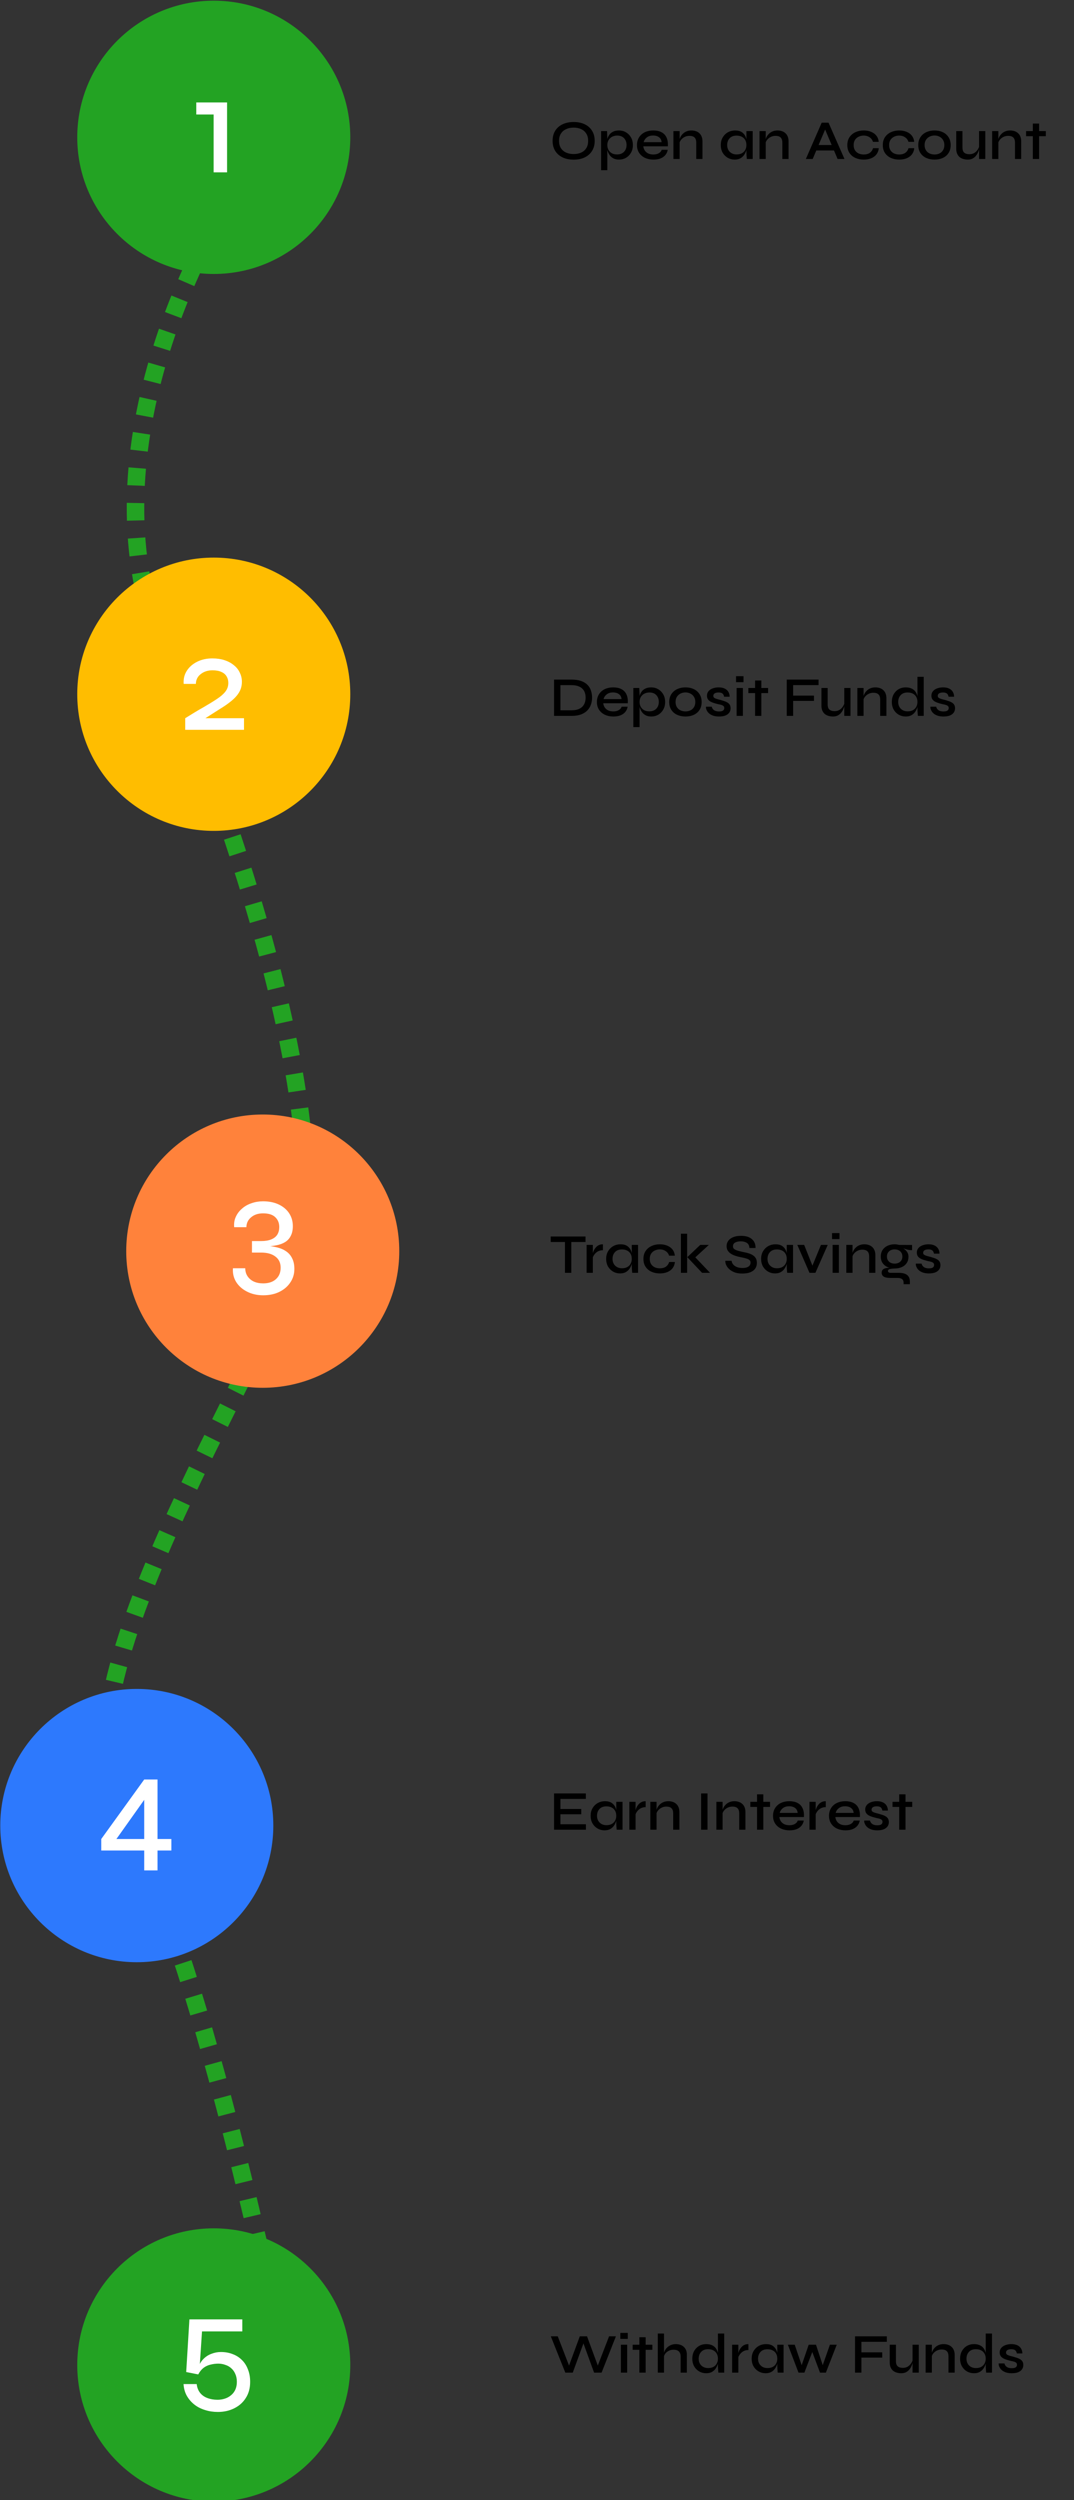<svg width="307" height="714" viewBox="0 0 307 714" fill="none" xmlns="http://www.w3.org/2000/svg">
<rect x="0" y="0" width="307" height="714" fill="#333333" stroke="none"/>
<g clip-path="url(#clip0_4830_46973)">
<path d="M75.618 41.799C56.332 66.871 23.545 130.903 46.689 186.447C75.618 255.878 94.133 327.623 84.876 358.867C75.618 390.111 11.973 485 35.117 519.716C53.632 547.488 76.004 646.235 84.876 692.137" stroke="#23A323" stroke-width="5" stroke-dasharray="5 5"/>
<circle cx="61.105" cy="39.218" r="39.023" fill="#23A323"/>
<path d="M56.105 32.699V29.259H64.906V49.219H61.066V32.699H56.105Z" fill="white"/>
<path d="M163.976 45.596C162.76 45.596 161.699 45.378 160.792 44.94C159.896 44.503 159.197 43.884 158.696 43.084C158.205 42.284 157.96 41.33 157.96 40.22C157.96 39.111 158.205 38.156 158.696 37.356C159.197 36.546 159.896 35.927 160.792 35.5C161.699 35.063 162.76 34.844 163.976 34.844C165.203 34.844 166.264 35.063 167.16 35.5C168.056 35.927 168.749 36.546 169.24 37.356C169.741 38.156 169.992 39.111 169.992 40.22C169.992 41.33 169.741 42.284 169.24 43.084C168.749 43.884 168.056 44.503 167.16 44.94C166.264 45.378 165.203 45.596 163.976 45.596ZM163.976 43.996C164.787 43.996 165.501 43.858 166.12 43.58C166.739 43.303 167.224 42.887 167.576 42.332C167.939 41.767 168.12 41.063 168.12 40.22C168.12 39.388 167.939 38.695 167.576 38.14C167.224 37.575 166.739 37.154 166.12 36.876C165.501 36.588 164.787 36.444 163.976 36.444C163.176 36.444 162.461 36.588 161.832 36.876C161.203 37.154 160.707 37.575 160.344 38.14C159.981 38.695 159.8 39.388 159.8 40.22C159.8 41.063 159.981 41.767 160.344 42.332C160.707 42.887 161.203 43.303 161.832 43.58C162.461 43.858 163.176 43.996 163.976 43.996ZM176.943 45.58C176.292 45.58 175.738 45.452 175.279 45.196C174.831 44.94 174.468 44.604 174.191 44.188C173.924 43.762 173.727 43.308 173.599 42.828C173.471 42.338 173.407 41.874 173.407 41.436C173.407 40.85 173.466 40.306 173.583 39.804C173.711 39.303 173.908 38.866 174.175 38.492C174.452 38.108 174.815 37.81 175.263 37.596C175.722 37.372 176.282 37.26 176.943 37.26C177.69 37.26 178.362 37.442 178.959 37.804C179.556 38.156 180.031 38.647 180.383 39.276C180.735 39.895 180.911 40.615 180.911 41.436C180.911 42.258 180.73 42.983 180.367 43.612C180.015 44.231 179.54 44.716 178.943 45.068C178.346 45.41 177.679 45.58 176.943 45.58ZM176.415 44.108C176.948 44.108 177.418 43.996 177.823 43.772C178.228 43.548 178.543 43.234 178.767 42.828C178.991 42.423 179.103 41.959 179.103 41.436C179.103 40.636 178.868 39.986 178.399 39.484C177.93 38.972 177.268 38.716 176.415 38.716C175.882 38.716 175.402 38.828 174.975 39.052C174.548 39.276 174.212 39.591 173.967 39.996C173.722 40.391 173.599 40.871 173.599 41.436C173.599 41.948 173.711 42.407 173.935 42.812C174.159 43.218 174.479 43.538 174.895 43.772C175.311 43.996 175.818 44.108 176.415 44.108ZM171.823 37.436H173.519L173.599 39.388V48.604H171.823V37.436ZM189.151 42.78H190.863C190.778 43.324 190.564 43.81 190.223 44.236C189.892 44.652 189.439 44.983 188.863 45.228C188.287 45.463 187.599 45.58 186.799 45.58C185.892 45.58 185.082 45.415 184.367 45.084C183.652 44.743 183.092 44.263 182.687 43.644C182.282 43.026 182.079 42.29 182.079 41.436C182.079 40.594 182.276 39.858 182.671 39.228C183.066 38.599 183.61 38.114 184.303 37.772C185.007 37.431 185.818 37.26 186.735 37.26C187.684 37.26 188.474 37.431 189.103 37.772C189.743 38.103 190.218 38.604 190.527 39.276C190.836 39.938 190.964 40.775 190.911 41.788H183.887C183.94 42.236 184.084 42.642 184.319 43.004C184.564 43.356 184.895 43.634 185.311 43.836C185.727 44.028 186.212 44.124 186.767 44.124C187.386 44.124 187.903 44.002 188.319 43.756C188.746 43.511 189.023 43.186 189.151 42.78ZM186.687 38.7C185.962 38.7 185.364 38.882 184.895 39.244C184.426 39.596 184.122 40.05 183.983 40.604H189.119C189.076 40.007 188.836 39.543 188.399 39.212C187.962 38.871 187.391 38.7 186.687 38.7ZM192.495 37.436H194.271V45.404H192.495V37.436ZM197.631 37.26C198.09 37.26 198.511 37.324 198.895 37.452C199.29 37.58 199.626 37.778 199.903 38.044C200.191 38.3 200.41 38.62 200.559 39.004C200.719 39.388 200.799 39.842 200.799 40.364V45.404H199.023V40.716C199.023 40.066 198.863 39.586 198.543 39.276C198.234 38.956 197.743 38.796 197.071 38.796C196.559 38.796 196.09 38.908 195.663 39.132C195.247 39.346 194.906 39.628 194.639 39.98C194.372 40.322 194.218 40.7 194.175 41.116L194.159 40.252C194.212 39.858 194.33 39.484 194.511 39.132C194.692 38.77 194.932 38.45 195.231 38.172C195.53 37.884 195.882 37.66 196.287 37.5C196.692 37.34 197.14 37.26 197.631 37.26ZM210 45.58C209.275 45.58 208.608 45.404 208 45.052C207.403 44.7 206.923 44.215 206.56 43.596C206.208 42.967 206.032 42.247 206.032 41.436C206.032 40.604 206.213 39.879 206.576 39.26C206.939 38.631 207.429 38.14 208.048 37.788C208.667 37.436 209.36 37.26 210.128 37.26C210.981 37.26 211.659 37.447 212.16 37.82C212.661 38.194 213.019 38.695 213.232 39.324C213.445 39.954 213.552 40.658 213.552 41.436C213.552 41.874 213.488 42.338 213.36 42.828C213.232 43.308 213.029 43.756 212.752 44.172C212.485 44.588 212.123 44.93 211.664 45.196C211.216 45.452 210.661 45.58 210 45.58ZM210.544 44.108C211.141 44.108 211.648 43.996 212.064 43.772C212.491 43.538 212.811 43.218 213.024 42.812C213.248 42.407 213.36 41.948 213.36 41.436C213.36 40.871 213.248 40.391 213.024 39.996C212.8 39.591 212.48 39.282 212.064 39.068C211.648 38.844 211.141 38.732 210.544 38.732C209.691 38.732 209.029 38.983 208.56 39.484C208.091 39.986 207.856 40.636 207.856 41.436C207.856 41.959 207.968 42.423 208.192 42.828C208.427 43.234 208.747 43.548 209.152 43.772C209.557 43.996 210.021 44.108 210.544 44.108ZM213.36 37.436H215.152V45.404H213.488C213.488 45.404 213.477 45.303 213.456 45.1C213.435 44.898 213.413 44.652 213.392 44.364C213.371 44.066 213.36 43.783 213.36 43.516V37.436ZM217.104 37.436H218.88V45.404H217.104V37.436ZM222.24 37.26C222.699 37.26 223.12 37.324 223.504 37.452C223.899 37.58 224.235 37.778 224.512 38.044C224.8 38.3 225.019 38.62 225.168 39.004C225.328 39.388 225.408 39.842 225.408 40.364V45.404H223.632V40.716C223.632 40.066 223.472 39.586 223.152 39.276C222.843 38.956 222.352 38.796 221.68 38.796C221.168 38.796 220.699 38.908 220.272 39.132C219.856 39.346 219.515 39.628 219.248 39.98C218.982 40.322 218.827 40.7 218.784 41.116L218.768 40.252C218.822 39.858 218.939 39.484 219.12 39.132C219.302 38.77 219.542 38.45 219.84 38.172C220.139 37.884 220.491 37.66 220.896 37.5C221.302 37.34 221.75 37.26 222.24 37.26ZM232.753 42.972V41.42H238.929V42.972H232.753ZM230.353 45.404L234.881 35.036H236.833L241.393 45.404H239.425L235.457 36.044H236.257L232.305 45.404H230.353ZM251.196 42.316C251.132 42.999 250.913 43.586 250.54 44.076C250.167 44.567 249.665 44.94 249.036 45.196C248.417 45.452 247.703 45.58 246.892 45.58C246.017 45.58 245.223 45.42 244.508 45.1C243.804 44.78 243.244 44.311 242.828 43.692C242.412 43.074 242.204 42.322 242.204 41.436C242.204 40.551 242.412 39.799 242.828 39.18C243.244 38.562 243.804 38.087 244.508 37.756C245.223 37.426 246.017 37.26 246.892 37.26C247.703 37.26 248.417 37.394 249.036 37.66C249.655 37.916 250.151 38.284 250.524 38.764C250.897 39.244 251.116 39.826 251.18 40.508H249.548C249.367 39.943 249.036 39.506 248.556 39.196C248.087 38.876 247.532 38.716 246.892 38.716C246.369 38.716 245.889 38.823 245.452 39.036C245.015 39.239 244.663 39.543 244.396 39.948C244.14 40.343 244.012 40.839 244.012 41.436C244.012 42.023 244.14 42.519 244.396 42.924C244.663 43.33 245.015 43.634 245.452 43.836C245.889 44.028 246.369 44.124 246.892 44.124C247.596 44.124 248.172 43.97 248.62 43.66C249.079 43.34 249.393 42.892 249.564 42.316H251.196ZM261.337 42.316C261.273 42.999 261.054 43.586 260.681 44.076C260.307 44.567 259.806 44.94 259.177 45.196C258.558 45.452 257.843 45.58 257.033 45.58C256.158 45.58 255.363 45.42 254.649 45.1C253.945 44.78 253.385 44.311 252.969 43.692C252.553 43.074 252.345 42.322 252.345 41.436C252.345 40.551 252.553 39.799 252.969 39.18C253.385 38.562 253.945 38.087 254.649 37.756C255.363 37.426 256.158 37.26 257.033 37.26C257.843 37.26 258.558 37.394 259.177 37.66C259.795 37.916 260.291 38.284 260.665 38.764C261.038 39.244 261.257 39.826 261.321 40.508H259.689C259.507 39.943 259.177 39.506 258.697 39.196C258.227 38.876 257.673 38.716 257.033 38.716C256.51 38.716 256.03 38.823 255.593 39.036C255.155 39.239 254.803 39.543 254.537 39.948C254.281 40.343 254.153 40.839 254.153 41.436C254.153 42.023 254.281 42.519 254.537 42.924C254.803 43.33 255.155 43.634 255.593 43.836C256.03 44.028 256.51 44.124 257.033 44.124C257.737 44.124 258.313 43.97 258.761 43.66C259.219 43.34 259.534 42.892 259.705 42.316H261.337ZM267.141 45.58C266.256 45.58 265.461 45.42 264.757 45.1C264.053 44.78 263.499 44.311 263.093 43.692C262.688 43.074 262.485 42.322 262.485 41.436C262.485 40.562 262.688 39.815 263.093 39.196C263.499 38.567 264.053 38.087 264.757 37.756C265.461 37.426 266.256 37.26 267.141 37.26C268.027 37.26 268.816 37.426 269.509 37.756C270.203 38.087 270.747 38.567 271.141 39.196C271.547 39.815 271.749 40.562 271.749 41.436C271.749 42.322 271.547 43.074 271.141 43.692C270.747 44.311 270.203 44.78 269.509 45.1C268.816 45.42 268.027 45.58 267.141 45.58ZM267.141 44.124C267.653 44.124 268.123 44.023 268.549 43.82C268.976 43.618 269.312 43.314 269.557 42.908C269.813 42.503 269.941 42.012 269.941 41.436C269.941 40.86 269.813 40.37 269.557 39.964C269.312 39.559 268.976 39.25 268.549 39.036C268.133 38.812 267.664 38.7 267.141 38.7C266.619 38.7 266.144 38.807 265.717 39.02C265.291 39.234 264.944 39.543 264.677 39.948C264.421 40.354 264.293 40.85 264.293 41.436C264.293 42.012 264.421 42.503 264.677 42.908C264.933 43.314 265.275 43.618 265.701 43.82C266.139 44.023 266.619 44.124 267.141 44.124ZM281.643 45.404H279.867V37.436H281.643V45.404ZM279.963 41.612L279.979 42.124C279.957 42.263 279.909 42.471 279.835 42.748C279.771 43.026 279.659 43.33 279.499 43.66C279.349 43.98 279.147 44.29 278.891 44.588C278.645 44.876 278.336 45.116 277.963 45.308C277.589 45.49 277.136 45.58 276.603 45.58C276.219 45.58 275.829 45.527 275.435 45.42C275.051 45.324 274.699 45.159 274.379 44.924C274.069 44.69 273.819 44.37 273.627 43.964C273.435 43.559 273.339 43.047 273.339 42.428V37.436H275.115V42.092C275.115 42.594 275.195 42.988 275.355 43.276C275.525 43.554 275.76 43.751 276.059 43.868C276.357 43.986 276.704 44.044 277.099 44.044C277.664 44.044 278.144 43.916 278.539 43.66C278.933 43.404 279.248 43.09 279.483 42.716C279.728 42.332 279.888 41.964 279.963 41.612ZM283.604 37.436H285.38V45.404H283.604V37.436ZM288.74 37.26C289.199 37.26 289.62 37.324 290.004 37.452C290.399 37.58 290.735 37.778 291.012 38.044C291.3 38.3 291.519 38.62 291.668 39.004C291.828 39.388 291.908 39.842 291.908 40.364V45.404H290.132V40.716C290.132 40.066 289.972 39.586 289.652 39.276C289.343 38.956 288.852 38.796 288.18 38.796C287.668 38.796 287.199 38.908 286.772 39.132C286.356 39.346 286.015 39.628 285.748 39.98C285.482 40.322 285.327 40.7 285.284 41.116L285.268 40.252C285.322 39.858 285.439 39.484 285.62 39.132C285.802 38.77 286.042 38.45 286.34 38.172C286.639 37.884 286.991 37.66 287.396 37.5C287.802 37.34 288.25 37.26 288.74 37.26ZM293.31 37.436H298.942V38.892H293.31V37.436ZM295.23 35.292H297.022V45.404H295.23V35.292Z" fill="black"/>
<circle cx="61.105" cy="198.263" r="39.023" fill="#FFBD00"/>
<path d="M62.986 202.388L57.266 206.028L57.026 205.108H69.746V208.428H52.946V205.108C54.892 203.881 56.626 202.841 58.145 201.988C59.666 201.108 60.946 200.321 61.986 199.628C63.052 198.934 63.865 198.228 64.425 197.508C64.986 196.788 65.266 195.961 65.266 195.028C65.266 194.334 65.106 193.721 64.785 193.188C64.466 192.628 63.972 192.201 63.306 191.908C62.639 191.588 61.785 191.428 60.745 191.428C59.412 191.428 58.292 191.788 57.386 192.508C56.479 193.201 56.012 194.134 55.986 195.308H52.505C52.399 193.921 52.692 192.681 53.386 191.588C54.079 190.494 55.066 189.628 56.346 188.988C57.626 188.348 59.079 188.028 60.706 188.028C62.012 188.028 63.185 188.201 64.225 188.548C65.266 188.894 66.145 189.374 66.865 189.988C67.612 190.574 68.172 191.281 68.546 192.108C68.945 192.908 69.145 193.774 69.145 194.708C69.145 195.508 69.012 196.241 68.746 196.908C68.479 197.574 68.079 198.214 67.546 198.828C67.039 199.414 66.399 200.001 65.626 200.588C64.879 201.174 63.999 201.774 62.986 202.388Z" fill="white"/>
<path d="M163.352 194.081C164.472 194.081 165.411 194.22 166.168 194.497C166.925 194.775 167.528 195.153 167.976 195.633C168.424 196.103 168.744 196.647 168.936 197.265C169.139 197.884 169.24 198.535 169.24 199.217C169.24 199.911 169.133 200.572 168.92 201.201C168.707 201.831 168.365 202.391 167.896 202.881C167.437 203.361 166.835 203.745 166.088 204.033C165.341 204.311 164.429 204.449 163.352 204.449H158.376V194.081H163.352ZM160.2 202.849H163.336C164.125 202.849 164.781 202.748 165.304 202.545C165.827 202.343 166.243 202.071 166.552 201.729C166.861 201.377 167.08 200.988 167.208 200.561C167.336 200.124 167.4 199.676 167.4 199.217C167.4 198.759 167.336 198.321 167.208 197.905C167.08 197.479 166.861 197.1 166.552 196.769C166.243 196.428 165.827 196.161 165.304 195.969C164.781 195.767 164.125 195.665 163.336 195.665H160.2V202.849ZM177.698 201.825H179.41C179.324 202.369 179.111 202.855 178.77 203.281C178.439 203.697 177.986 204.028 177.41 204.273C176.834 204.508 176.146 204.625 175.346 204.625C174.439 204.625 173.628 204.46 172.914 204.129C172.199 203.788 171.639 203.308 171.234 202.689C170.828 202.071 170.626 201.335 170.626 200.481C170.626 199.639 170.823 198.903 171.218 198.273C171.612 197.644 172.156 197.159 172.85 196.817C173.554 196.476 174.364 196.305 175.282 196.305C176.231 196.305 177.02 196.476 177.65 196.817C178.29 197.148 178.764 197.649 179.074 198.321C179.383 198.983 179.511 199.82 179.458 200.833H172.434C172.487 201.281 172.631 201.687 172.866 202.049C173.111 202.401 173.442 202.679 173.858 202.881C174.274 203.073 174.759 203.169 175.314 203.169C175.932 203.169 176.45 203.047 176.866 202.801C177.292 202.556 177.57 202.231 177.698 201.825ZM175.234 197.745C174.508 197.745 173.911 197.927 173.442 198.289C172.972 198.641 172.668 199.095 172.53 199.649H177.666C177.623 199.052 177.383 198.588 176.946 198.257C176.508 197.916 175.938 197.745 175.234 197.745ZM186.162 204.625C185.511 204.625 184.956 204.497 184.498 204.241C184.05 203.985 183.687 203.649 183.41 203.233C183.143 202.807 182.946 202.353 182.818 201.873C182.69 201.383 182.626 200.919 182.626 200.481C182.626 199.895 182.684 199.351 182.802 198.849C182.93 198.348 183.127 197.911 183.394 197.537C183.671 197.153 184.034 196.855 184.482 196.641C184.94 196.417 185.5 196.305 186.162 196.305C186.908 196.305 187.58 196.487 188.178 196.849C188.775 197.201 189.25 197.692 189.602 198.321C189.954 198.94 190.13 199.66 190.13 200.481C190.13 201.303 189.948 202.028 189.586 202.657C189.234 203.276 188.759 203.761 188.162 204.113C187.564 204.455 186.898 204.625 186.162 204.625ZM185.634 203.153C186.167 203.153 186.636 203.041 187.042 202.817C187.447 202.593 187.762 202.279 187.986 201.873C188.21 201.468 188.322 201.004 188.322 200.481C188.322 199.681 188.087 199.031 187.618 198.529C187.148 198.017 186.487 197.761 185.634 197.761C185.1 197.761 184.62 197.873 184.194 198.097C183.767 198.321 183.431 198.636 183.186 199.041C182.94 199.436 182.818 199.916 182.818 200.481C182.818 200.993 182.93 201.452 183.154 201.857C183.378 202.263 183.698 202.583 184.114 202.817C184.53 203.041 185.036 203.153 185.634 203.153ZM181.042 196.481H182.738L182.818 198.433V207.649H181.042V196.481ZM195.954 204.625C195.068 204.625 194.274 204.465 193.57 204.145C192.866 203.825 192.311 203.356 191.906 202.737C191.5 202.119 191.298 201.367 191.298 200.481C191.298 199.607 191.5 198.86 191.906 198.241C192.311 197.612 192.866 197.132 193.57 196.801C194.274 196.471 195.068 196.305 195.954 196.305C196.839 196.305 197.628 196.471 198.322 196.801C199.015 197.132 199.559 197.612 199.954 198.241C200.359 198.86 200.562 199.607 200.562 200.481C200.562 201.367 200.359 202.119 199.954 202.737C199.559 203.356 199.015 203.825 198.322 204.145C197.628 204.465 196.839 204.625 195.954 204.625ZM195.954 203.169C196.466 203.169 196.935 203.068 197.362 202.865C197.788 202.663 198.124 202.359 198.37 201.953C198.626 201.548 198.754 201.057 198.754 200.481C198.754 199.905 198.626 199.415 198.37 199.009C198.124 198.604 197.788 198.295 197.362 198.081C196.946 197.857 196.476 197.745 195.954 197.745C195.431 197.745 194.956 197.852 194.53 198.065C194.103 198.279 193.756 198.588 193.49 198.993C193.234 199.399 193.106 199.895 193.106 200.481C193.106 201.057 193.234 201.548 193.49 201.953C193.746 202.359 194.087 202.663 194.514 202.865C194.951 203.068 195.431 203.169 195.954 203.169ZM201.799 201.825H203.447C203.533 202.231 203.751 202.561 204.103 202.817C204.455 203.063 204.93 203.185 205.527 203.185C205.911 203.185 206.21 203.143 206.423 203.057C206.647 202.972 206.802 202.855 206.887 202.705C206.983 202.556 207.031 202.385 207.031 202.193C207.031 201.959 206.962 201.777 206.823 201.649C206.695 201.521 206.503 201.415 206.247 201.329C205.991 201.244 205.671 201.169 205.287 201.105C204.893 201.009 204.503 200.903 204.119 200.785C203.735 200.668 203.389 200.524 203.079 200.353C202.77 200.172 202.525 199.948 202.343 199.681C202.173 199.404 202.087 199.068 202.087 198.673C202.087 198.311 202.167 197.985 202.327 197.697C202.498 197.399 202.733 197.148 203.031 196.945C203.33 196.743 203.682 196.588 204.087 196.481C204.493 196.364 204.935 196.305 205.415 196.305C206.109 196.305 206.685 196.417 207.143 196.641C207.613 196.865 207.965 197.18 208.199 197.585C208.445 197.991 208.567 198.455 208.567 198.977H206.999C206.914 198.551 206.749 198.241 206.503 198.049C206.258 197.857 205.89 197.761 205.399 197.761C204.909 197.761 204.535 197.847 204.279 198.017C204.023 198.188 203.895 198.423 203.895 198.721C203.895 198.945 203.975 199.127 204.135 199.265C204.306 199.393 204.546 199.505 204.855 199.601C205.165 199.697 205.527 199.793 205.943 199.889C206.327 199.996 206.69 200.108 207.031 200.225C207.373 200.332 207.677 200.471 207.943 200.641C208.221 200.801 208.439 201.015 208.599 201.281C208.759 201.548 208.839 201.879 208.839 202.273C208.839 202.764 208.706 203.185 208.439 203.537C208.183 203.889 207.81 204.161 207.319 204.353C206.829 204.535 206.237 204.625 205.543 204.625C204.935 204.625 204.407 204.556 203.959 204.417C203.522 204.279 203.154 204.097 202.855 203.873C202.567 203.649 202.343 203.409 202.183 203.153C202.023 202.897 201.911 202.652 201.847 202.417C201.794 202.183 201.778 201.985 201.799 201.825ZM212.528 193.105V194.817H210.4V193.105H212.528ZM210.56 196.481H212.352V204.449H210.56V196.481ZM213.919 196.481H219.551V197.937H213.919V196.481ZM215.839 194.337H217.631V204.449H215.839V194.337ZM233.98 194.081V195.649H226.716V198.657H232.668V200.161H226.716V204.449H224.892V194.081H233.98ZM243.111 204.449H241.335V196.481H243.111V204.449ZM241.431 200.657L241.447 201.169C241.426 201.308 241.378 201.516 241.303 201.793C241.239 202.071 241.127 202.375 240.967 202.705C240.818 203.025 240.615 203.335 240.359 203.633C240.114 203.921 239.805 204.161 239.431 204.353C239.058 204.535 238.605 204.625 238.071 204.625C237.687 204.625 237.298 204.572 236.903 204.465C236.519 204.369 236.167 204.204 235.847 203.969C235.538 203.735 235.287 203.415 235.095 203.009C234.903 202.604 234.807 202.092 234.807 201.473V196.481H236.583V201.137C236.583 201.639 236.663 202.033 236.823 202.321C236.994 202.599 237.229 202.796 237.527 202.913C237.826 203.031 238.173 203.089 238.567 203.089C239.133 203.089 239.613 202.961 240.007 202.705C240.402 202.449 240.717 202.135 240.951 201.761C241.197 201.377 241.357 201.009 241.431 200.657ZM245.073 196.481H246.849V204.449H245.073V196.481ZM250.209 196.305C250.668 196.305 251.089 196.369 251.473 196.497C251.868 196.625 252.204 196.823 252.481 197.089C252.769 197.345 252.988 197.665 253.137 198.049C253.297 198.433 253.377 198.887 253.377 199.409V204.449H251.601V199.761C251.601 199.111 251.441 198.631 251.121 198.321C250.812 198.001 250.321 197.841 249.649 197.841C249.137 197.841 248.668 197.953 248.241 198.177C247.825 198.391 247.484 198.673 247.217 199.025C246.95 199.367 246.796 199.745 246.753 200.161L246.737 199.297C246.79 198.903 246.908 198.529 247.089 198.177C247.27 197.815 247.51 197.495 247.809 197.217C248.108 196.929 248.46 196.705 248.865 196.545C249.27 196.385 249.718 196.305 250.209 196.305ZM258.891 204.625C258.155 204.625 257.483 204.449 256.875 204.097C256.277 203.745 255.803 203.26 255.451 202.641C255.099 202.012 254.923 201.292 254.923 200.481C254.923 199.649 255.093 198.924 255.435 198.305C255.787 197.676 256.256 197.185 256.843 196.833C257.44 196.481 258.123 196.305 258.891 196.305C259.563 196.305 260.128 196.417 260.587 196.641C261.045 196.855 261.408 197.153 261.675 197.537C261.941 197.911 262.133 198.348 262.251 198.849C262.379 199.351 262.443 199.895 262.443 200.481C262.443 200.919 262.379 201.383 262.251 201.873C262.123 202.353 261.92 202.801 261.643 203.217C261.376 203.633 261.013 203.975 260.555 204.241C260.107 204.497 259.552 204.625 258.891 204.625ZM259.435 203.153C260.032 203.153 260.539 203.041 260.955 202.817C261.381 202.583 261.701 202.263 261.915 201.857C262.139 201.452 262.251 200.993 262.251 200.481C262.251 199.916 262.139 199.436 261.915 199.041C261.691 198.636 261.371 198.321 260.955 198.097C260.539 197.873 260.032 197.761 259.435 197.761C258.581 197.761 257.92 198.017 257.451 198.529C256.981 199.031 256.747 199.681 256.747 200.481C256.747 201.004 256.859 201.468 257.083 201.873C257.317 202.279 257.637 202.593 258.043 202.817C258.448 203.041 258.912 203.153 259.435 203.153ZM262.251 193.281H264.043V204.449H262.379C262.357 204.204 262.331 203.9 262.299 203.537C262.267 203.175 262.251 202.849 262.251 202.561V193.281ZM265.955 201.825H267.603C267.689 202.231 267.907 202.561 268.259 202.817C268.611 203.063 269.086 203.185 269.683 203.185C270.067 203.185 270.366 203.143 270.579 203.057C270.803 202.972 270.958 202.855 271.043 202.705C271.139 202.556 271.187 202.385 271.187 202.193C271.187 201.959 271.118 201.777 270.979 201.649C270.851 201.521 270.659 201.415 270.403 201.329C270.147 201.244 269.827 201.169 269.443 201.105C269.049 201.009 268.659 200.903 268.275 200.785C267.891 200.668 267.545 200.524 267.235 200.353C266.926 200.172 266.681 199.948 266.499 199.681C266.329 199.404 266.243 199.068 266.243 198.673C266.243 198.311 266.323 197.985 266.483 197.697C266.654 197.399 266.889 197.148 267.187 196.945C267.486 196.743 267.838 196.588 268.243 196.481C268.649 196.364 269.091 196.305 269.571 196.305C270.265 196.305 270.841 196.417 271.299 196.641C271.769 196.865 272.121 197.18 272.355 197.585C272.601 197.991 272.723 198.455 272.723 198.977H271.155C271.07 198.551 270.905 198.241 270.659 198.049C270.414 197.857 270.046 197.761 269.555 197.761C269.065 197.761 268.691 197.847 268.435 198.017C268.179 198.188 268.051 198.423 268.051 198.721C268.051 198.945 268.131 199.127 268.291 199.265C268.462 199.393 268.702 199.505 269.011 199.601C269.321 199.697 269.683 199.793 270.099 199.889C270.483 199.996 270.846 200.108 271.187 200.225C271.529 200.332 271.833 200.471 272.099 200.641C272.377 200.801 272.595 201.015 272.755 201.281C272.915 201.548 272.995 201.879 272.995 202.273C272.995 202.764 272.862 203.185 272.595 203.537C272.339 203.889 271.966 204.161 271.475 204.353C270.985 204.535 270.393 204.625 269.699 204.625C269.091 204.625 268.563 204.556 268.115 204.417C267.678 204.279 267.31 204.097 267.011 203.873C266.723 203.649 266.499 203.409 266.339 203.153C266.179 202.897 266.067 202.652 266.003 202.417C265.95 202.183 265.934 201.985 265.955 201.825Z" fill="black"/>
<circle cx="75.106" cy="357.308" r="39.023" fill="#FF823B"/>
<path d="M75.906 355.953L75.945 355.753C77.119 355.833 78.199 355.993 79.186 356.233C80.199 356.473 81.066 356.846 81.785 357.353C82.532 357.859 83.106 358.526 83.505 359.353C83.932 360.179 84.145 361.193 84.145 362.393C84.145 363.806 83.772 365.073 83.025 366.193C82.279 367.339 81.239 368.246 79.906 368.913C78.572 369.579 77.012 369.913 75.225 369.913C73.519 369.913 71.986 369.566 70.626 368.873C69.292 368.206 68.252 367.286 67.505 366.113C66.785 364.939 66.479 363.633 66.585 362.193H70.106C70.106 363.019 70.305 363.753 70.706 364.393C71.132 365.059 71.719 365.579 72.466 365.953C73.239 366.326 74.159 366.513 75.225 366.513C76.772 366.513 77.986 366.113 78.865 365.313C79.772 364.513 80.225 363.419 80.225 362.033C80.225 360.673 79.732 359.619 78.746 358.873C77.759 358.099 76.385 357.713 74.626 357.713H72.025V354.433H74.626C75.799 354.433 76.772 354.273 77.546 353.953C78.319 353.633 78.892 353.179 79.266 352.593C79.639 351.979 79.826 351.259 79.826 350.433C79.826 349.259 79.439 348.313 78.665 347.593C77.919 346.873 76.759 346.513 75.186 346.513C73.799 346.513 72.665 346.886 71.785 347.633C70.906 348.353 70.452 349.299 70.425 350.473H66.945C66.839 349.406 66.986 348.433 67.385 347.553C67.785 346.646 68.372 345.859 69.145 345.193C69.919 344.499 70.826 343.979 71.865 343.633C72.906 343.259 74.012 343.073 75.186 343.073C76.919 343.073 78.425 343.379 79.706 343.993C80.986 344.606 81.972 345.446 82.665 346.513C83.359 347.579 83.706 348.793 83.706 350.153C83.706 351.273 83.505 352.206 83.106 352.953C82.732 353.699 82.199 354.286 81.505 354.713C80.812 355.139 79.986 355.446 79.025 355.633C78.066 355.819 77.025 355.926 75.906 355.953Z" fill="white"/>
<path d="M157.416 353.126H167.368V354.694H157.416V353.126ZM161.496 354.502H163.304V363.494H161.496V354.502ZM167.682 355.526H169.458V363.494H167.682V355.526ZM172.338 357.046C171.762 357.046 171.266 357.169 170.85 357.414C170.445 357.659 170.12 357.958 169.874 358.31C169.629 358.662 169.458 359.003 169.362 359.334L169.346 358.438C169.357 358.321 169.394 358.145 169.458 357.91C169.522 357.665 169.618 357.398 169.746 357.11C169.885 356.822 170.066 356.545 170.29 356.278C170.525 356.001 170.808 355.777 171.138 355.606C171.48 355.435 171.88 355.35 172.338 355.35V357.046ZM177.234 363.67C176.509 363.67 175.842 363.494 175.234 363.142C174.637 362.79 174.157 362.305 173.794 361.686C173.442 361.057 173.266 360.337 173.266 359.526C173.266 358.694 173.448 357.969 173.81 357.35C174.173 356.721 174.664 356.23 175.282 355.878C175.901 355.526 176.594 355.35 177.362 355.35C178.216 355.35 178.893 355.537 179.394 355.91C179.896 356.283 180.253 356.785 180.466 357.414C180.68 358.043 180.786 358.747 180.786 359.526C180.786 359.963 180.722 360.427 180.594 360.918C180.466 361.398 180.264 361.846 179.986 362.262C179.72 362.678 179.357 363.019 178.898 363.286C178.45 363.542 177.896 363.67 177.234 363.67ZM177.778 362.198C178.376 362.198 178.882 362.086 179.298 361.862C179.725 361.627 180.045 361.307 180.258 360.902C180.482 360.497 180.594 360.038 180.594 359.526C180.594 358.961 180.482 358.481 180.258 358.086C180.034 357.681 179.714 357.371 179.298 357.158C178.882 356.934 178.376 356.822 177.778 356.822C176.925 356.822 176.264 357.073 175.794 357.574C175.325 358.075 175.09 358.726 175.09 359.526C175.09 360.049 175.202 360.513 175.426 360.918C175.661 361.323 175.981 361.638 176.386 361.862C176.792 362.086 177.256 362.198 177.778 362.198ZM180.594 355.526H182.386V363.494H180.722C180.722 363.494 180.712 363.393 180.69 363.19C180.669 362.987 180.648 362.742 180.626 362.454C180.605 362.155 180.594 361.873 180.594 361.606V355.526ZM192.915 360.406C192.851 361.089 192.632 361.675 192.259 362.166C191.885 362.657 191.384 363.03 190.755 363.286C190.136 363.542 189.421 363.67 188.611 363.67C187.736 363.67 186.941 363.51 186.227 363.19C185.523 362.87 184.963 362.401 184.547 361.782C184.131 361.163 183.923 360.411 183.923 359.526C183.923 358.641 184.131 357.889 184.547 357.27C184.963 356.651 185.523 356.177 186.227 355.846C186.941 355.515 187.736 355.35 188.611 355.35C189.421 355.35 190.136 355.483 190.755 355.75C191.373 356.006 191.869 356.374 192.243 356.854C192.616 357.334 192.835 357.915 192.899 358.598H191.267C191.085 358.033 190.755 357.595 190.275 357.286C189.805 356.966 189.251 356.806 188.611 356.806C188.088 356.806 187.608 356.913 187.171 357.126C186.733 357.329 186.381 357.633 186.115 358.038C185.859 358.433 185.731 358.929 185.731 359.526C185.731 360.113 185.859 360.609 186.115 361.014C186.381 361.419 186.733 361.723 187.171 361.926C187.608 362.118 188.088 362.214 188.611 362.214C189.315 362.214 189.891 362.059 190.339 361.75C190.797 361.43 191.112 360.982 191.283 360.406H192.915ZM194.639 352.326H196.415V363.494H194.639V352.326ZM202.623 355.526L198.159 359.622L198.207 358.502L202.959 363.494H200.687L196.463 359.03L200.159 355.526H202.623ZM207.344 360.054H209.12C209.163 360.449 209.318 360.806 209.584 361.126C209.862 361.435 210.224 361.681 210.672 361.862C211.131 362.033 211.654 362.118 212.24 362.118C212.763 362.118 213.195 362.054 213.536 361.926C213.878 361.798 214.128 361.622 214.288 361.398C214.459 361.163 214.544 360.891 214.544 360.582C214.544 360.273 214.443 360.033 214.24 359.862C214.048 359.681 213.75 359.531 213.344 359.414C212.939 359.286 212.422 359.163 211.792 359.046C211.27 358.95 210.763 358.822 210.272 358.662C209.782 358.502 209.339 358.299 208.944 358.054C208.56 357.809 208.256 357.51 208.032 357.158C207.808 356.795 207.696 356.369 207.696 355.878C207.696 355.323 207.851 354.822 208.16 354.374C208.48 353.926 208.95 353.574 209.568 353.318C210.187 353.062 210.939 352.934 211.824 352.934C213.179 352.934 214.214 353.249 214.928 353.878C215.643 354.497 215.99 355.339 215.968 356.406H214.224C214.192 355.734 213.947 355.249 213.488 354.95C213.03 354.651 212.448 354.502 211.744 354.502C211.115 354.502 210.587 354.614 210.16 354.838C209.734 355.062 209.52 355.425 209.52 355.926C209.52 356.139 209.568 356.326 209.664 356.486C209.771 356.635 209.942 356.774 210.176 356.902C210.411 357.019 210.731 357.137 211.136 357.254C211.552 357.361 212.059 357.478 212.656 357.606C213.168 357.691 213.648 357.809 214.096 357.958C214.544 358.107 214.934 358.294 215.264 358.518C215.606 358.742 215.872 359.03 216.064 359.382C216.256 359.734 216.352 360.166 216.352 360.678C216.352 361.265 216.203 361.787 215.904 362.246C215.606 362.694 215.147 363.051 214.528 363.318C213.92 363.574 213.131 363.702 212.16 363.702C211.424 363.702 210.779 363.617 210.224 363.446C209.68 363.265 209.216 363.035 208.832 362.758C208.448 362.47 208.139 362.161 207.904 361.83C207.68 361.499 207.52 361.179 207.424 360.87C207.339 360.55 207.312 360.278 207.344 360.054ZM221.531 363.67C220.806 363.67 220.139 363.494 219.531 363.142C218.934 362.79 218.454 362.305 218.091 361.686C217.739 361.057 217.563 360.337 217.563 359.526C217.563 358.694 217.745 357.969 218.107 357.35C218.47 356.721 218.961 356.23 219.579 355.878C220.198 355.526 220.891 355.35 221.659 355.35C222.513 355.35 223.19 355.537 223.691 355.91C224.193 356.283 224.55 356.785 224.763 357.414C224.977 358.043 225.083 358.747 225.083 359.526C225.083 359.963 225.019 360.427 224.891 360.918C224.763 361.398 224.561 361.846 224.283 362.262C224.017 362.678 223.654 363.019 223.195 363.286C222.747 363.542 222.193 363.67 221.531 363.67ZM222.075 362.198C222.673 362.198 223.179 362.086 223.595 361.862C224.022 361.627 224.342 361.307 224.555 360.902C224.779 360.497 224.891 360.038 224.891 359.526C224.891 358.961 224.779 358.481 224.555 358.086C224.331 357.681 224.011 357.371 223.595 357.158C223.179 356.934 222.673 356.822 222.075 356.822C221.222 356.822 220.561 357.073 220.091 357.574C219.622 358.075 219.387 358.726 219.387 359.526C219.387 360.049 219.499 360.513 219.723 360.918C219.958 361.323 220.278 361.638 220.683 361.862C221.089 362.086 221.553 362.198 222.075 362.198ZM224.891 355.526H226.683V363.494H225.019C225.019 363.494 225.009 363.393 224.987 363.19C224.966 362.987 224.945 362.742 224.923 362.454C224.902 362.155 224.891 361.873 224.891 361.606V355.526ZM232.54 362.23H231.916L234.668 355.526H236.604L233.084 363.494H231.388L227.916 355.526H229.868L232.54 362.23ZM239.966 352.15V353.862H237.838V352.15H239.966ZM237.998 355.526H239.79V363.494H237.998V355.526ZM241.917 355.526H243.693V363.494H241.917V355.526ZM247.053 355.35C247.511 355.35 247.933 355.414 248.317 355.542C248.711 355.67 249.047 355.867 249.325 356.134C249.613 356.39 249.831 356.71 249.981 357.094C250.141 357.478 250.221 357.931 250.221 358.454V363.494H248.445V358.806C248.445 358.155 248.285 357.675 247.965 357.366C247.655 357.046 247.165 356.886 246.493 356.886C245.981 356.886 245.511 356.998 245.085 357.222C244.669 357.435 244.327 357.718 244.061 358.07C243.794 358.411 243.639 358.79 243.597 359.206L243.581 358.342C243.634 357.947 243.751 357.574 243.933 357.222C244.114 356.859 244.354 356.539 244.653 356.262C244.951 355.974 245.303 355.75 245.709 355.59C246.114 355.43 246.562 355.35 247.053 355.35ZM255.734 362.262C254.988 362.262 254.31 362.129 253.702 361.862C253.105 361.595 252.63 361.206 252.278 360.694C251.937 360.182 251.766 359.569 251.766 358.854C251.766 358.139 251.932 357.521 252.262 356.998C252.604 356.475 253.073 356.07 253.67 355.782C254.278 355.494 254.966 355.35 255.734 355.35C255.958 355.35 256.172 355.366 256.374 355.398C256.588 355.43 256.79 355.473 256.982 355.526L260.71 355.542V357.03C260.198 357.041 259.681 356.971 259.158 356.822C258.646 356.662 258.193 356.497 257.798 356.326L257.75 356.23C258.113 356.411 258.438 356.635 258.726 356.902C259.025 357.158 259.26 357.451 259.43 357.782C259.601 358.113 259.686 358.486 259.686 358.902C259.686 359.606 259.516 360.209 259.174 360.71C258.844 361.211 258.38 361.595 257.782 361.862C257.196 362.129 256.513 362.262 255.734 362.262ZM258.294 366.742V366.374C258.294 365.851 258.14 365.483 257.83 365.27C257.521 365.057 257.089 364.95 256.534 364.95H254.374C253.948 364.95 253.58 364.913 253.27 364.838C252.972 364.774 252.732 364.673 252.55 364.534C252.369 364.406 252.236 364.251 252.15 364.07C252.065 363.899 252.022 363.707 252.022 363.494C252.022 363.067 252.15 362.747 252.406 362.534C252.673 362.321 253.02 362.182 253.446 362.118C253.884 362.054 254.342 362.043 254.822 362.086L255.734 362.262C255.105 362.283 254.625 362.342 254.294 362.438C253.974 362.523 253.814 362.699 253.814 362.966C253.814 363.126 253.878 363.254 254.006 363.35C254.134 363.446 254.316 363.494 254.55 363.494H256.822C257.473 363.494 258.044 363.569 258.534 363.718C259.025 363.878 259.404 364.139 259.67 364.502C259.948 364.875 260.086 365.382 260.086 366.022V366.742H258.294ZM255.734 360.87C256.161 360.87 256.54 360.79 256.87 360.63C257.201 360.47 257.462 360.241 257.654 359.942C257.846 359.643 257.942 359.281 257.942 358.854C257.942 358.427 257.846 358.059 257.654 357.75C257.462 357.441 257.201 357.206 256.87 357.046C256.54 356.886 256.161 356.806 255.734 356.806C255.318 356.806 254.94 356.886 254.598 357.046C254.268 357.206 254.006 357.441 253.814 357.75C253.622 358.049 253.526 358.417 253.526 358.854C253.526 359.281 253.622 359.643 253.814 359.942C254.006 360.241 254.268 360.47 254.598 360.63C254.929 360.79 255.308 360.87 255.734 360.87ZM261.784 360.87H263.432C263.517 361.275 263.736 361.606 264.088 361.862C264.44 362.107 264.914 362.23 265.512 362.23C265.896 362.23 266.194 362.187 266.408 362.102C266.632 362.017 266.786 361.899 266.872 361.75C266.968 361.601 267.016 361.43 267.016 361.238C267.016 361.003 266.946 360.822 266.808 360.694C266.68 360.566 266.488 360.459 266.232 360.374C265.976 360.289 265.656 360.214 265.272 360.15C264.877 360.054 264.488 359.947 264.104 359.83C263.72 359.713 263.373 359.569 263.064 359.398C262.754 359.217 262.509 358.993 262.328 358.726C262.157 358.449 262.072 358.113 262.072 357.718C262.072 357.355 262.152 357.03 262.312 356.742C262.482 356.443 262.717 356.193 263.016 355.99C263.314 355.787 263.666 355.633 264.072 355.526C264.477 355.409 264.92 355.35 265.4 355.35C266.093 355.35 266.669 355.462 267.128 355.686C267.597 355.91 267.949 356.225 268.184 356.63C268.429 357.035 268.552 357.499 268.552 358.022H266.984C266.898 357.595 266.733 357.286 266.488 357.094C266.242 356.902 265.874 356.806 265.384 356.806C264.893 356.806 264.52 356.891 264.264 357.062C264.008 357.233 263.88 357.467 263.88 357.766C263.88 357.99 263.96 358.171 264.12 358.31C264.29 358.438 264.53 358.55 264.84 358.646C265.149 358.742 265.512 358.838 265.928 358.934C266.312 359.041 266.674 359.153 267.016 359.27C267.357 359.377 267.661 359.515 267.928 359.686C268.205 359.846 268.424 360.059 268.584 360.326C268.744 360.593 268.824 360.923 268.824 361.318C268.824 361.809 268.69 362.23 268.424 362.582C268.168 362.934 267.794 363.206 267.304 363.398C266.813 363.579 266.221 363.67 265.528 363.67C264.92 363.67 264.392 363.601 263.944 363.462C263.506 363.323 263.138 363.142 262.84 362.918C262.552 362.694 262.328 362.454 262.168 362.198C262.008 361.942 261.896 361.697 261.832 361.462C261.778 361.227 261.762 361.03 261.784 360.87Z" fill="black"/>
<circle cx="39.105" cy="521.353" r="39.023" fill="#2D79FD"/>
<path d="M45.026 508.192V534.152H41.225V512.232L42.225 512.592L32.306 526.552L31.585 525.192H41.865V528.472H28.945V525.192L41.225 508.192H45.026ZM44.386 528.472V525.192H48.986V528.472H44.386Z" fill="white"/>
<path d="M160.2 518.123V520.971H167.48V522.539H158.376V512.171H167.464V513.739H160.2V516.619H166.152V518.123H160.2ZM172.797 522.715C172.072 522.715 171.405 522.539 170.797 522.187C170.2 521.835 169.72 521.35 169.357 520.731C169.005 520.102 168.829 519.382 168.829 518.571C168.829 517.739 169.01 517.014 169.373 516.395C169.736 515.766 170.226 515.275 170.845 514.923C171.464 514.571 172.157 514.395 172.925 514.395C173.778 514.395 174.456 514.582 174.957 514.955C175.458 515.328 175.816 515.83 176.029 516.459C176.242 517.088 176.349 517.792 176.349 518.571C176.349 519.008 176.285 519.472 176.157 519.963C176.029 520.443 175.826 520.891 175.549 521.307C175.282 521.723 174.92 522.064 174.461 522.331C174.013 522.587 173.458 522.715 172.797 522.715ZM173.341 521.243C173.938 521.243 174.445 521.131 174.861 520.907C175.288 520.672 175.608 520.352 175.821 519.947C176.045 519.542 176.157 519.083 176.157 518.571C176.157 518.006 176.045 517.526 175.821 517.131C175.597 516.726 175.277 516.416 174.861 516.203C174.445 515.979 173.938 515.867 173.341 515.867C172.488 515.867 171.826 516.118 171.357 516.619C170.888 517.12 170.653 517.771 170.653 518.571C170.653 519.094 170.765 519.558 170.989 519.963C171.224 520.368 171.544 520.683 171.949 520.907C172.354 521.131 172.818 521.243 173.341 521.243ZM176.157 514.571H177.949V522.539H176.285C176.285 522.539 176.274 522.438 176.253 522.235C176.232 522.032 176.21 521.787 176.189 521.499C176.168 521.2 176.157 520.918 176.157 520.651V514.571ZM179.901 514.571H181.677V522.539H179.901V514.571ZM184.557 516.091C183.981 516.091 183.485 516.214 183.069 516.459C182.664 516.704 182.339 517.003 182.093 517.355C181.848 517.707 181.677 518.048 181.581 518.379L181.565 517.483C181.576 517.366 181.613 517.19 181.677 516.955C181.741 516.71 181.837 516.443 181.965 516.155C182.104 515.867 182.285 515.59 182.509 515.323C182.744 515.046 183.027 514.822 183.357 514.651C183.699 514.48 184.099 514.395 184.557 514.395V516.091ZM185.901 514.571H187.677V522.539H185.901V514.571ZM191.037 514.395C191.496 514.395 191.917 514.459 192.301 514.587C192.696 514.715 193.032 514.912 193.309 515.179C193.597 515.435 193.816 515.755 193.965 516.139C194.125 516.523 194.205 516.976 194.205 517.499V522.539H192.429V517.851C192.429 517.2 192.269 516.72 191.949 516.411C191.64 516.091 191.149 515.931 190.477 515.931C189.965 515.931 189.496 516.043 189.069 516.267C188.653 516.48 188.312 516.763 188.045 517.115C187.779 517.456 187.624 517.835 187.581 518.251L187.565 517.387C187.619 516.992 187.736 516.619 187.917 516.267C188.099 515.904 188.339 515.584 188.637 515.307C188.936 515.019 189.288 514.795 189.693 514.635C190.099 514.475 190.547 514.395 191.037 514.395ZM200.414 512.171H202.238V522.539H200.414V512.171ZM204.776 514.571H206.552V522.539H204.776V514.571ZM209.912 514.395C210.371 514.395 210.792 514.459 211.176 514.587C211.571 514.715 211.907 514.912 212.184 515.179C212.472 515.435 212.691 515.755 212.84 516.139C213 516.523 213.08 516.976 213.08 517.499V522.539H211.304V517.851C211.304 517.2 211.144 516.72 210.824 516.411C210.515 516.091 210.024 515.931 209.352 515.931C208.84 515.931 208.371 516.043 207.944 516.267C207.528 516.48 207.187 516.763 206.92 517.115C206.654 517.456 206.499 517.835 206.456 518.251L206.44 517.387C206.494 516.992 206.611 516.619 206.792 516.267C206.974 515.904 207.214 515.584 207.512 515.307C207.811 515.019 208.163 514.795 208.568 514.635C208.974 514.475 209.422 514.395 209.912 514.395ZM214.482 514.571H220.114V516.027H214.482V514.571ZM216.402 512.427H218.194V522.539H216.402V512.427ZM228.042 519.915H229.754C229.668 520.459 229.455 520.944 229.114 521.371C228.783 521.787 228.33 522.118 227.754 522.363C227.178 522.598 226.49 522.715 225.69 522.715C224.783 522.715 223.972 522.55 223.258 522.219C222.543 521.878 221.983 521.398 221.578 520.779C221.172 520.16 220.97 519.424 220.97 518.571C220.97 517.728 221.167 516.992 221.562 516.363C221.956 515.734 222.5 515.248 223.194 514.907C223.898 514.566 224.708 514.395 225.626 514.395C226.575 514.395 227.364 514.566 227.994 514.907C228.634 515.238 229.108 515.739 229.418 516.411C229.727 517.072 229.855 517.91 229.802 518.923H222.778C222.831 519.371 222.975 519.776 223.21 520.139C223.455 520.491 223.786 520.768 224.202 520.971C224.618 521.163 225.103 521.259 225.658 521.259C226.276 521.259 226.794 521.136 227.21 520.891C227.636 520.646 227.914 520.32 228.042 519.915ZM225.578 515.835C224.852 515.835 224.255 516.016 223.786 516.379C223.316 516.731 223.012 517.184 222.874 517.739H228.01C227.967 517.142 227.727 516.678 227.29 516.347C226.852 516.006 226.282 515.835 225.578 515.835ZM231.386 514.571H233.162V522.539H231.386V514.571ZM236.042 516.091C235.466 516.091 234.97 516.214 234.554 516.459C234.148 516.704 233.823 517.003 233.578 517.355C233.332 517.707 233.162 518.048 233.066 518.379L233.05 517.483C233.06 517.366 233.098 517.19 233.162 516.955C233.226 516.71 233.322 516.443 233.45 516.155C233.588 515.867 233.77 515.59 233.994 515.323C234.228 515.046 234.511 514.822 234.842 514.651C235.183 514.48 235.583 514.395 236.042 514.395V516.091ZM244.042 519.915H245.754C245.668 520.459 245.455 520.944 245.114 521.371C244.783 521.787 244.33 522.118 243.754 522.363C243.178 522.598 242.49 522.715 241.69 522.715C240.783 522.715 239.972 522.55 239.258 522.219C238.543 521.878 237.983 521.398 237.578 520.779C237.172 520.16 236.97 519.424 236.97 518.571C236.97 517.728 237.167 516.992 237.562 516.363C237.956 515.734 238.5 515.248 239.194 514.907C239.898 514.566 240.708 514.395 241.626 514.395C242.575 514.395 243.364 514.566 243.994 514.907C244.634 515.238 245.108 515.739 245.418 516.411C245.727 517.072 245.855 517.91 245.802 518.923H238.778C238.831 519.371 238.975 519.776 239.21 520.139C239.455 520.491 239.786 520.768 240.202 520.971C240.618 521.163 241.103 521.259 241.658 521.259C242.276 521.259 242.794 521.136 243.21 520.891C243.636 520.646 243.914 520.32 244.042 519.915ZM241.578 515.835C240.852 515.835 240.255 516.016 239.786 516.379C239.316 516.731 239.012 517.184 238.874 517.739H244.01C243.967 517.142 243.727 516.678 243.29 516.347C242.852 516.006 242.282 515.835 241.578 515.835ZM247.034 519.915H248.682C248.767 520.32 248.986 520.651 249.338 520.907C249.69 521.152 250.164 521.275 250.762 521.275C251.146 521.275 251.444 521.232 251.658 521.147C251.882 521.062 252.036 520.944 252.122 520.795C252.218 520.646 252.266 520.475 252.266 520.283C252.266 520.048 252.196 519.867 252.058 519.739C251.93 519.611 251.738 519.504 251.482 519.419C251.226 519.334 250.906 519.259 250.522 519.195C250.127 519.099 249.738 518.992 249.354 518.875C248.97 518.758 248.623 518.614 248.314 518.443C248.004 518.262 247.759 518.038 247.578 517.771C247.407 517.494 247.322 517.158 247.322 516.763C247.322 516.4 247.402 516.075 247.562 515.787C247.732 515.488 247.967 515.238 248.266 515.035C248.564 514.832 248.916 514.678 249.322 514.571C249.727 514.454 250.17 514.395 250.65 514.395C251.343 514.395 251.919 514.507 252.378 514.731C252.847 514.955 253.199 515.27 253.434 515.675C253.679 516.08 253.802 516.544 253.802 517.067H252.234C252.148 516.64 251.983 516.331 251.738 516.139C251.492 515.947 251.124 515.851 250.634 515.851C250.143 515.851 249.77 515.936 249.514 516.107C249.258 516.278 249.13 516.512 249.13 516.811C249.13 517.035 249.21 517.216 249.37 517.355C249.54 517.483 249.78 517.595 250.09 517.691C250.399 517.787 250.762 517.883 251.178 517.979C251.562 518.086 251.924 518.198 252.266 518.315C252.607 518.422 252.911 518.56 253.178 518.731C253.455 518.891 253.674 519.104 253.834 519.371C253.994 519.638 254.074 519.968 254.074 520.363C254.074 520.854 253.94 521.275 253.674 521.627C253.418 521.979 253.044 522.251 252.554 522.443C252.063 522.624 251.471 522.715 250.778 522.715C250.17 522.715 249.642 522.646 249.194 522.507C248.756 522.368 248.388 522.187 248.09 521.963C247.802 521.739 247.578 521.499 247.418 521.243C247.258 520.987 247.146 520.742 247.082 520.507C247.028 520.272 247.012 520.075 247.034 519.915ZM255.122 514.571H260.754V516.027H255.122V514.571ZM257.042 512.427H258.834V522.539H257.042V512.427Z" fill="black"/>
<circle cx="61.105" cy="675.397" r="39.023" fill="#23A323"/>
<path d="M63.145 671.695C64.372 671.695 65.492 671.895 66.505 672.295C67.519 672.668 68.399 673.228 69.145 673.975C69.892 674.695 70.466 675.588 70.865 676.655C71.292 677.695 71.505 678.882 71.505 680.215C71.505 682.002 71.092 683.535 70.266 684.815C69.466 686.095 68.359 687.082 66.945 687.775C65.559 688.468 63.999 688.815 62.266 688.815C60.959 688.815 59.732 688.628 58.586 688.255C57.439 687.908 56.425 687.388 55.545 686.695C54.666 686.002 53.946 685.162 53.386 684.175C52.852 683.215 52.545 682.108 52.465 680.855H56.225C56.332 681.815 56.639 682.628 57.145 683.295C57.679 683.988 58.372 684.495 59.225 684.815C60.105 685.162 61.092 685.335 62.185 685.335C62.906 685.335 63.599 685.228 64.266 685.015C64.932 684.802 65.519 684.482 66.025 684.055C66.559 683.628 66.972 683.095 67.266 682.455C67.559 681.815 67.706 681.068 67.706 680.215C67.706 679.362 67.559 678.615 67.266 677.975C66.999 677.335 66.626 676.802 66.145 676.375C65.665 675.922 65.092 675.588 64.425 675.375C63.785 675.135 63.105 675.015 62.386 675.015C61.666 675.015 60.932 675.108 60.185 675.295C59.465 675.455 58.799 675.762 58.185 676.215C57.599 676.668 57.092 677.295 56.666 678.095L53.225 677.415L54.145 662.375H69.266V665.815H57.745L57.026 676.615L56.666 676.335C56.959 675.268 57.439 674.402 58.105 673.735C58.772 673.042 59.545 672.535 60.425 672.215C61.306 671.868 62.212 671.695 63.145 671.695Z" fill="white"/>
<path d="M161.592 677.584L157.448 667.216H159.432L162.952 676.336H162.376L165.736 667.216H167.8L171.16 676.336H170.584L174.104 667.216H176.056L171.96 677.584H169.816L166.504 668.48H167.048L163.72 677.584H161.592ZM179.45 666.24V667.952H177.322V666.24H179.45ZM177.482 669.616H179.274V677.584H177.482V669.616ZM180.841 669.616H186.473V671.072H180.841V669.616ZM182.761 667.472H184.553V677.584H182.761V667.472ZM194.558 677.584V672.976C194.558 672.549 194.483 672.197 194.334 671.92C194.195 671.632 193.977 671.413 193.678 671.264C193.379 671.115 192.985 671.04 192.494 671.04C192.003 671.04 191.555 671.147 191.15 671.36C190.745 671.563 190.414 671.835 190.158 672.176C189.902 672.517 189.753 672.896 189.71 673.312L189.694 672.416C189.747 672.032 189.865 671.664 190.046 671.312C190.227 670.949 190.467 670.629 190.766 670.352C191.065 670.075 191.417 669.856 191.822 669.696C192.227 669.525 192.675 669.44 193.166 669.44C193.625 669.44 194.046 669.504 194.43 669.632C194.825 669.76 195.161 669.952 195.438 670.208C195.726 670.453 195.945 670.763 196.094 671.136C196.254 671.499 196.334 671.92 196.334 672.4V677.584H194.558ZM188.03 677.584V666.416H189.806V677.584H188.03ZM201.859 677.76C201.123 677.76 200.451 677.584 199.843 677.232C199.246 676.88 198.771 676.395 198.419 675.776C198.067 675.147 197.891 674.427 197.891 673.616C197.891 672.784 198.062 672.059 198.403 671.44C198.755 670.811 199.225 670.32 199.811 669.968C200.409 669.616 201.091 669.44 201.859 669.44C202.531 669.44 203.097 669.552 203.555 669.776C204.014 669.989 204.377 670.288 204.643 670.672C204.91 671.045 205.102 671.483 205.219 671.984C205.347 672.485 205.411 673.029 205.411 673.616C205.411 674.053 205.347 674.517 205.219 675.008C205.091 675.488 204.889 675.936 204.611 676.352C204.345 676.768 203.982 677.109 203.523 677.376C203.075 677.632 202.521 677.76 201.859 677.76ZM202.403 676.288C203.001 676.288 203.507 676.176 203.923 675.952C204.35 675.717 204.67 675.397 204.883 674.992C205.107 674.587 205.219 674.128 205.219 673.616C205.219 673.051 205.107 672.571 204.883 672.176C204.659 671.771 204.339 671.456 203.923 671.232C203.507 671.008 203.001 670.896 202.403 670.896C201.55 670.896 200.889 671.152 200.419 671.664C199.95 672.165 199.715 672.816 199.715 673.616C199.715 674.139 199.827 674.603 200.051 675.008C200.286 675.413 200.606 675.728 201.011 675.952C201.417 676.176 201.881 676.288 202.403 676.288ZM205.219 666.416H207.011V677.584H205.347C205.326 677.339 205.299 677.035 205.267 676.672C205.235 676.309 205.219 675.984 205.219 675.696V666.416ZM209.276 669.616H211.052V677.584H209.276V669.616ZM213.932 671.136C213.356 671.136 212.86 671.259 212.444 671.504C212.039 671.749 211.714 672.048 211.468 672.4C211.223 672.752 211.052 673.093 210.956 673.424L210.94 672.528C210.951 672.411 210.988 672.235 211.052 672C211.116 671.755 211.212 671.488 211.34 671.2C211.479 670.912 211.66 670.635 211.884 670.368C212.119 670.091 212.402 669.867 212.732 669.696C213.074 669.525 213.474 669.44 213.932 669.44V671.136ZM218.828 677.76C218.103 677.76 217.436 677.584 216.828 677.232C216.231 676.88 215.751 676.395 215.388 675.776C215.036 675.147 214.86 674.427 214.86 673.616C214.86 672.784 215.042 672.059 215.404 671.44C215.767 670.811 216.258 670.32 216.876 669.968C217.495 669.616 218.188 669.44 218.956 669.44C219.81 669.44 220.487 669.627 220.988 670C221.49 670.373 221.847 670.875 222.06 671.504C222.274 672.133 222.38 672.837 222.38 673.616C222.38 674.053 222.316 674.517 222.188 675.008C222.06 675.488 221.858 675.936 221.58 676.352C221.314 676.768 220.951 677.109 220.492 677.376C220.044 677.632 219.49 677.76 218.828 677.76ZM219.372 676.288C219.97 676.288 220.476 676.176 220.892 675.952C221.319 675.717 221.639 675.397 221.852 674.992C222.076 674.587 222.188 674.128 222.188 673.616C222.188 673.051 222.076 672.571 221.852 672.176C221.628 671.771 221.308 671.461 220.892 671.248C220.476 671.024 219.97 670.912 219.372 670.912C218.519 670.912 217.858 671.163 217.388 671.664C216.919 672.165 216.684 672.816 216.684 673.616C216.684 674.139 216.796 674.603 217.02 675.008C217.255 675.413 217.575 675.728 217.98 675.952C218.386 676.176 218.85 676.288 219.372 676.288ZM222.188 669.616H223.98V677.584H222.316C222.316 677.584 222.306 677.483 222.284 677.28C222.263 677.077 222.242 676.832 222.22 676.544C222.199 676.245 222.188 675.963 222.188 675.696V669.616ZM235.436 676.24L234.908 676.224L237.228 669.616H239.18L236.076 677.584H234.396L231.916 670.944H232.476L229.932 677.584H228.252L225.212 669.616H227.164L229.42 676.24H228.892L231.164 669.616H233.244L235.436 676.24ZM253.495 667.216V668.784H246.231V671.792H252.183V673.296H246.231V677.584H244.407V667.216H253.495ZM262.627 677.584H260.851V669.616H262.627V677.584ZM260.947 673.792L260.963 674.304C260.942 674.443 260.894 674.651 260.819 674.928C260.755 675.205 260.643 675.509 260.483 675.84C260.334 676.16 260.131 676.469 259.875 676.768C259.63 677.056 259.32 677.296 258.947 677.488C258.574 677.669 258.12 677.76 257.587 677.76C257.203 677.76 256.814 677.707 256.419 677.6C256.035 677.504 255.683 677.339 255.363 677.104C255.054 676.869 254.803 676.549 254.611 676.144C254.419 675.739 254.323 675.227 254.323 674.608V669.616H256.099V674.272C256.099 674.773 256.179 675.168 256.339 675.456C256.51 675.733 256.744 675.931 257.043 676.048C257.342 676.165 257.688 676.224 258.083 676.224C258.648 676.224 259.128 676.096 259.523 675.84C259.918 675.584 260.232 675.269 260.467 674.896C260.712 674.512 260.872 674.144 260.947 673.792ZM264.589 669.616H266.365V677.584H264.589V669.616ZM269.725 669.44C270.183 669.44 270.605 669.504 270.989 669.632C271.383 669.76 271.719 669.957 271.997 670.224C272.285 670.48 272.503 670.8 272.653 671.184C272.813 671.568 272.893 672.021 272.893 672.544V677.584H271.117V672.896C271.117 672.245 270.957 671.765 270.637 671.456C270.327 671.136 269.837 670.976 269.165 670.976C268.653 670.976 268.183 671.088 267.757 671.312C267.341 671.525 266.999 671.808 266.733 672.16C266.466 672.501 266.311 672.88 266.269 673.296L266.253 672.432C266.306 672.037 266.423 671.664 266.605 671.312C266.786 670.949 267.026 670.629 267.325 670.352C267.623 670.064 267.975 669.84 268.381 669.68C268.786 669.52 269.234 669.44 269.725 669.44ZM278.406 677.76C277.67 677.76 276.998 677.584 276.39 677.232C275.793 676.88 275.318 676.395 274.966 675.776C274.614 675.147 274.438 674.427 274.438 673.616C274.438 672.784 274.609 672.059 274.95 671.44C275.302 670.811 275.772 670.32 276.358 669.968C276.956 669.616 277.638 669.44 278.406 669.44C279.078 669.44 279.644 669.552 280.102 669.776C280.561 669.989 280.924 670.288 281.19 670.672C281.457 671.045 281.649 671.483 281.766 671.984C281.894 672.485 281.958 673.029 281.958 673.616C281.958 674.053 281.894 674.517 281.766 675.008C281.638 675.488 281.436 675.936 281.158 676.352C280.892 676.768 280.529 677.109 280.07 677.376C279.622 677.632 279.068 677.76 278.406 677.76ZM278.95 676.288C279.548 676.288 280.054 676.176 280.47 675.952C280.897 675.717 281.217 675.397 281.43 674.992C281.654 674.587 281.766 674.128 281.766 673.616C281.766 673.051 281.654 672.571 281.43 672.176C281.206 671.771 280.886 671.456 280.47 671.232C280.054 671.008 279.548 670.896 278.95 670.896C278.097 670.896 277.436 671.152 276.966 671.664C276.497 672.165 276.262 672.816 276.262 673.616C276.262 674.139 276.374 674.603 276.598 675.008C276.833 675.413 277.153 675.728 277.558 675.952C277.964 676.176 278.428 676.288 278.95 676.288ZM281.766 666.416H283.558V677.584H281.894C281.873 677.339 281.846 677.035 281.814 676.672C281.782 676.309 281.766 675.984 281.766 675.696V666.416ZM285.471 674.96H287.119C287.204 675.365 287.423 675.696 287.775 675.952C288.127 676.197 288.602 676.32 289.199 676.32C289.583 676.32 289.882 676.277 290.095 676.192C290.319 676.107 290.474 675.989 290.559 675.84C290.655 675.691 290.703 675.52 290.703 675.328C290.703 675.093 290.634 674.912 290.495 674.784C290.367 674.656 290.175 674.549 289.919 674.464C289.663 674.379 289.343 674.304 288.959 674.24C288.564 674.144 288.175 674.037 287.791 673.92C287.407 673.803 287.06 673.659 286.751 673.488C286.442 673.307 286.196 673.083 286.015 672.816C285.844 672.539 285.759 672.203 285.759 671.808C285.759 671.445 285.839 671.12 285.999 670.832C286.17 670.533 286.404 670.283 286.703 670.08C287.002 669.877 287.354 669.723 287.759 669.616C288.164 669.499 288.607 669.44 289.087 669.44C289.78 669.44 290.356 669.552 290.815 669.776C291.284 670 291.636 670.315 291.871 670.72C292.116 671.125 292.239 671.589 292.239 672.112H290.671C290.586 671.685 290.42 671.376 290.175 671.184C289.93 670.992 289.562 670.896 289.071 670.896C288.58 670.896 288.207 670.981 287.951 671.152C287.695 671.323 287.567 671.557 287.567 671.856C287.567 672.08 287.647 672.261 287.807 672.4C287.978 672.528 288.218 672.64 288.527 672.736C288.836 672.832 289.199 672.928 289.615 673.024C289.999 673.131 290.362 673.243 290.703 673.36C291.044 673.467 291.348 673.605 291.615 673.776C291.892 673.936 292.111 674.149 292.271 674.416C292.431 674.683 292.511 675.013 292.511 675.408C292.511 675.899 292.378 676.32 292.111 676.672C291.855 677.024 291.482 677.296 290.991 677.488C290.5 677.669 289.908 677.76 289.215 677.76C288.607 677.76 288.079 677.691 287.631 677.552C287.194 677.413 286.826 677.232 286.527 677.008C286.239 676.784 286.015 676.544 285.855 676.288C285.695 676.032 285.583 675.787 285.519 675.552C285.466 675.317 285.45 675.12 285.471 674.96Z" fill="black"/>
</g>
<defs>
<clipPath id="clip0_4830_46973">
<rect width="307" height="714" fill="white"/>
</clipPath>
</defs>
</svg>
